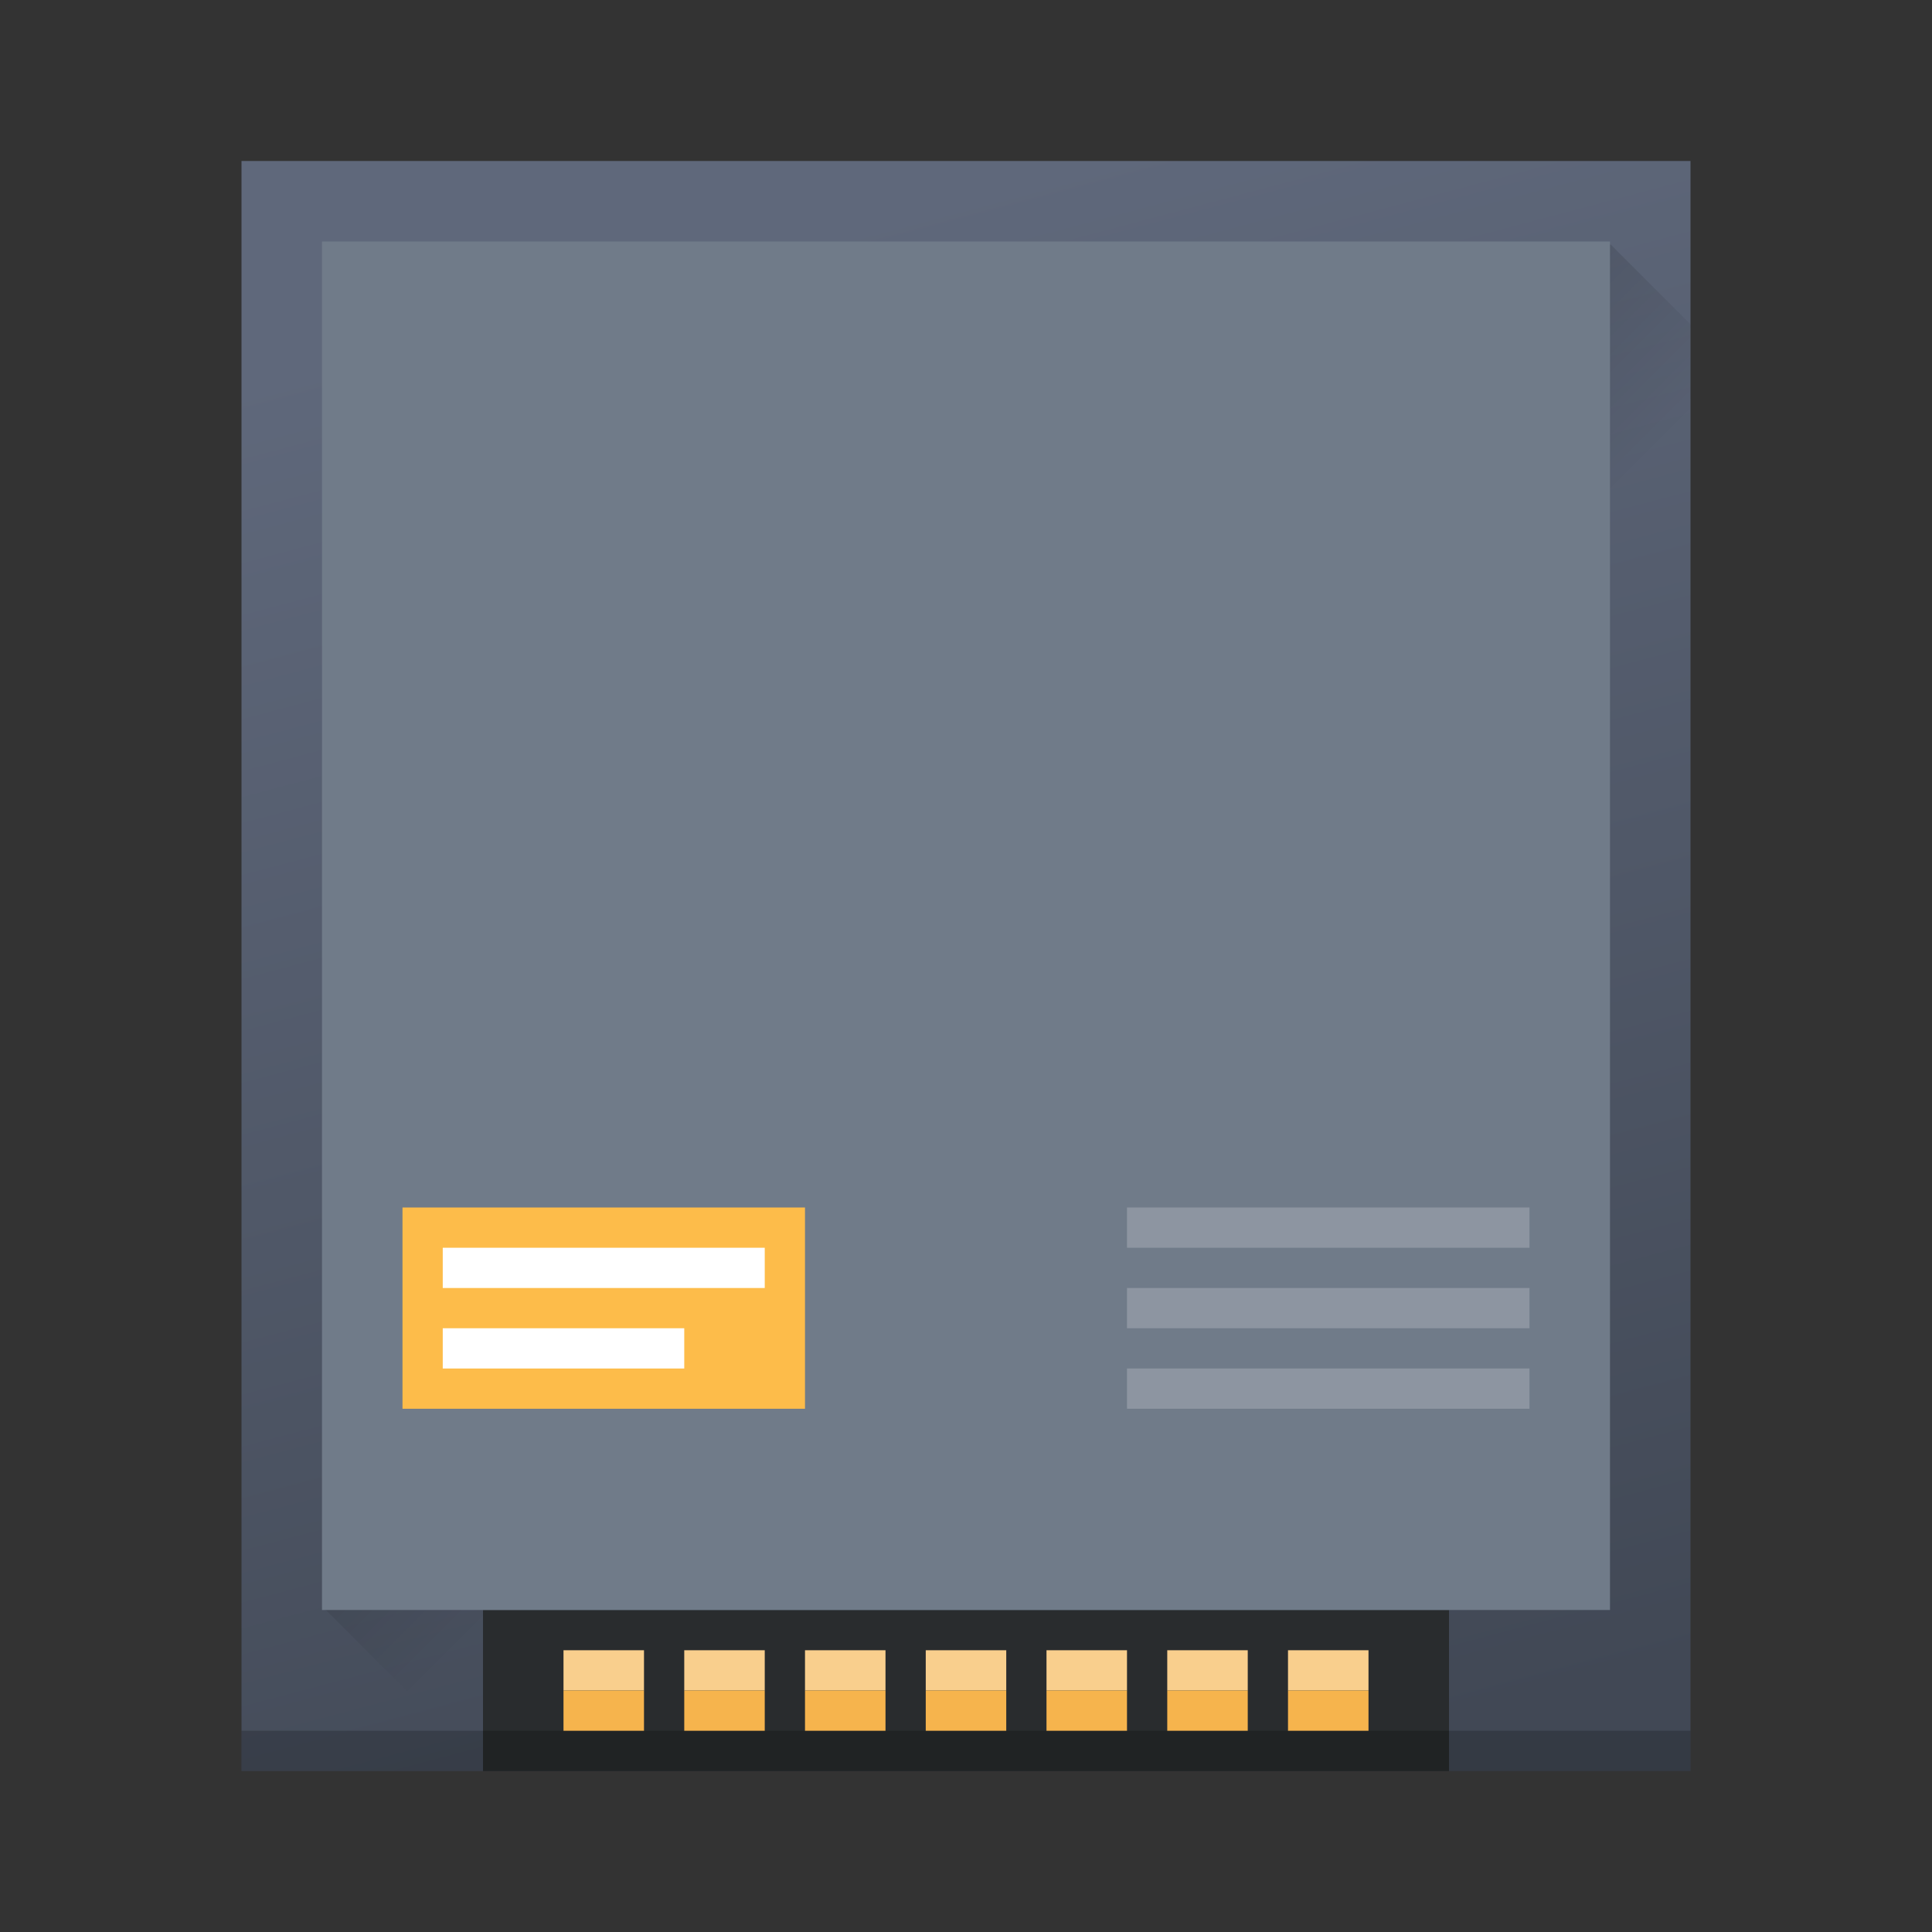 <?xml version="1.0" encoding="UTF-8" standalone="no"?>
<!-- Created with Inkscape (http://www.inkscape.org/) -->

<svg
   xmlns:dc="http://purl.org/dc/elements/1.1/"
   xmlns:cc="http://creativecommons.org/ns#"
   xmlns:rdf="http://www.w3.org/1999/02/22-rdf-syntax-ns#"
   xmlns:svg="http://www.w3.org/2000/svg"
   xmlns="http://www.w3.org/2000/svg"
   xmlns:xlink="http://www.w3.org/1999/xlink"
   xmlns:sodipodi="http://sodipodi.sourceforge.net/DTD/sodipodi-0.dtd"
   xmlns:inkscape="http://www.inkscape.org/namespaces/inkscape"
   width="48"
   version="1.1"
   height="48"
   id="svg55"
   sodipodi:docname="disk-utility.svg"
   inkscape:version="0.92.3 (2405546, 2018-03-11)">
  <rect width="100%" height="100%" fill="#333333" stroke="none"/>
  <sodipodi:namedview
     pagecolor="#ffffff"
     bordercolor="#666666"
     borderopacity="1"
     objecttolerance="10"
     gridtolerance="10"
     guidetolerance="10"
     inkscape:pageopacity="0"
     inkscape:pageshadow="2"
     inkscape:window-width="1920"
     inkscape:window-height="1020"
     id="namedview57"
     showgrid="false"
     inkscape:zoom="9.95"
     inkscape:cx="-13.203923"
     inkscape:cy="24.12852"
     inkscape:window-x="0"
     inkscape:window-y="30"
     inkscape:window-maximized="1"
     inkscape:current-layer="layer1">
    <inkscape:grid
       type="xygrid"
       id="grid4569" />
  </sodipodi:namedview>
  <defs
     id="defs5455">
    <linearGradient
       inkscape:collect="always"
       id="linearGradient875">
      <stop
         style="stop-color:#414855;stop-opacity:1;"
         offset="0"
         id="stop871" />
      <stop
         style="stop-color:#5f687b;stop-opacity:1"
         offset="1"
         id="stop873" />
    </linearGradient>
    <linearGradient
       inkscape:collect="always"
       id="linearGradient4691">
      <stop
         style="stop-color:#000000;stop-opacity:1;"
         offset="0"
         id="stop4687" />
      <stop
         style="stop-color:#000000;stop-opacity:0;"
         offset="1"
         id="stop4689" />
    </linearGradient>
    <linearGradient
       inkscape:collect="always"
       xlink:href="#linearGradient4691"
       id="linearGradient4693"
       x1="19.238"
       y1="16.293"
       x2="27.704"
       y2="24.76"
       gradientUnits="userSpaceOnUse"
       gradientTransform="translate(376.571,507.798)" />
    <linearGradient
       inkscape:collect="always"
       xlink:href="#linearGradient875"
       id="linearGradient877"
       x1="409.305"
       y1="551.496"
       x2="399.074"
       y2="512.904"
       gradientUnits="userSpaceOnUse" />
  </defs>
  <g
     inkscape:label="Capa 1"
     inkscape:groupmode="layer"
     id="layer1"
     transform="translate(-376.571,-507.798)">
    <rect
       style="opacity:1;fill:url(#linearGradient877);fill-opacity:1;stroke:none;stroke-width:2.578;stroke-linecap:round;stroke-linejoin:round;stroke-miterlimit:4;stroke-dasharray:none;stroke-dashoffset:0;stroke-opacity:1;paint-order:normal"
       id="rect869"
       width="36"
       height="40"
       x="382.571"
       y="511.798" />
    <rect
       width="36"
       x="382.571"
       y="550.798"
       height="1"
       style="fill:#000000;fill-opacity:1;stroke-width:2.477;stroke-opacity:0.55;opacity:0.2"
       id="rect4492" />
    <rect
       width="24"
       x="388.571"
       y="547.798"
       height="4"
       style="fill:#292c2e;stroke-width:0.089"
       id="rect4671" />
    <path
       inkscape:connector-curvature="0"
       style="opacity:0.3;vector-effect:none;fill:url(#linearGradient4693);fill-opacity:1;stroke:none;stroke-width:5.117;stroke-linecap:round;stroke-linejoin:round;stroke-miterlimit:4;stroke-dasharray:none;stroke-dashoffset:0;stroke-opacity:1"
       d="m 416.587,513.872 -17.945,2.959 -11.918,16.643 -2.07,14.312 4.012,4.012 h 29.906 v -35.941 z"
       id="rect4681" />
    <path
       inkscape:connector-curvature="0"
       style="fill:#707b89;fill-opacity:1;fill-rule:evenodd;stroke-width:0.767"
       id="path4648"
       d="m 384.571,513.798 v 34 h 16 16 v -34 h -16 z" />
    <rect
       width="10"
       x="386.571"
       y="537.798"
       height="5"
       style="fill:#fdbc4a;stroke-width:0.091"
       id="rect4985" />
    <rect
       width="8"
       x="387.571"
       y="538.798"
       height="1"
       style="fill:#ffffff;stroke-width:0.089"
       id="rect5119" />
    <rect
       width="6"
       x="387.571"
       y="540.798"
       height="1"
       style="fill:#ffffff;stroke-width:0.087"
       id="rect5121" />
    <rect
       width="24"
       x="388.571"
       y="550.798"
       height="1"
       style="fill:#202324;stroke-width:0.894"
       id="rect4194" />
    <g
       id="g4616"
       transform="translate(1)">
      <rect
         id="rect4544"
         style="fill:#f9cf8d;stroke-width:1"
         height="1"
         rx="9.6000629e-05"
         y="548.798"
         x="389.571"
         width="2" />
      <rect
         id="rect4546"
         style="fill:#f6b44d;stroke-width:1"
         height="1"
         rx="9.6000629e-05"
         y="549.798"
         x="389.571"
         width="2" />
    </g>
    <rect
       width="10"
       x="404.571"
       y="537.798"
       height="1"
       style="opacity:0.2;fill:#ffffff;fill-opacity:1;stroke-width:0.088"
       id="rect4979" />
    <rect
       id="rect4604"
       style="opacity:0.2;fill:#ffffff;fill-opacity:1;stroke-width:0.088"
       height="1"
       y="539.798"
       x="404.571"
       width="10" />
    <rect
       width="10"
       x="404.571"
       y="541.798"
       height="1"
       style="opacity:0.2;fill:#ffffff;fill-opacity:1;stroke-width:0.088"
       id="rect4606" />
    <g
       id="g4622"
       transform="translate(4)">
      <rect
         width="2"
         x="389.571"
         y="548.798"
         rx="9.6000629e-05"
         height="1"
         style="fill:#f9cf8d;stroke-width:1"
         id="rect4618" />
      <rect
         width="2"
         x="389.571"
         y="549.798"
         rx="9.6000629e-05"
         height="1"
         style="fill:#f6b44d;stroke-width:1"
         id="rect4620" />
    </g>
    <g
       id="g4628"
       transform="translate(7)">
      <rect
         width="2"
         x="389.571"
         y="548.798"
         rx="9.6000629e-05"
         height="1"
         style="fill:#f9cf8d;stroke-width:1"
         id="rect4624" />
      <rect
         width="2"
         x="389.571"
         y="549.798"
         rx="9.6000629e-05"
         height="1"
         style="fill:#f6b44d;stroke-width:1"
         id="rect4626" />
    </g>
    <g
       transform="translate(10)"
       id="g4634">
      <rect
         id="rect4630"
         style="fill:#f9cf8d;stroke-width:1"
         height="1"
         rx="9.6000629e-05"
         y="548.798"
         x="389.571"
         width="2" />
      <rect
         id="rect4632"
         style="fill:#f6b44d;stroke-width:1"
         height="1"
         rx="9.6000629e-05"
         y="549.798"
         x="389.571"
         width="2" />
    </g>
    <g
       id="g4640"
       transform="translate(13)">
      <rect
         width="2"
         x="389.571"
         y="548.798"
         rx="9.6000629e-05"
         height="1"
         style="fill:#f9cf8d;stroke-width:1"
         id="rect4636" />
      <rect
         width="2"
         x="389.571"
         y="549.798"
         rx="9.6000629e-05"
         height="1"
         style="fill:#f6b44d;stroke-width:1"
         id="rect4638" />
    </g>
    <g
       transform="translate(16)"
       id="g4646">
      <rect
         id="rect4642"
         style="fill:#f9cf8d;stroke-width:1"
         height="1"
         rx="9.6000629e-05"
         y="548.798"
         x="389.571"
         width="2" />
      <rect
         id="rect4644"
         style="fill:#f6b44d;stroke-width:1"
         height="1"
         rx="9.6000629e-05"
         y="549.798"
         x="389.571"
         width="2" />
    </g>
    <g
       transform="translate(19)"
       id="g4652">
      <rect
         id="rect4648"
         style="fill:#f9cf8d;stroke-width:1"
         height="1"
         rx="9.6000629e-05"
         y="548.798"
         x="389.571"
         width="2" />
      <rect
         id="rect4650"
         style="fill:#f6b44d;stroke-width:1"
         height="1"
         rx="9.6000629e-05"
         y="549.798"
         x="389.571"
         width="2" />
    </g>
  </g>
</svg>
